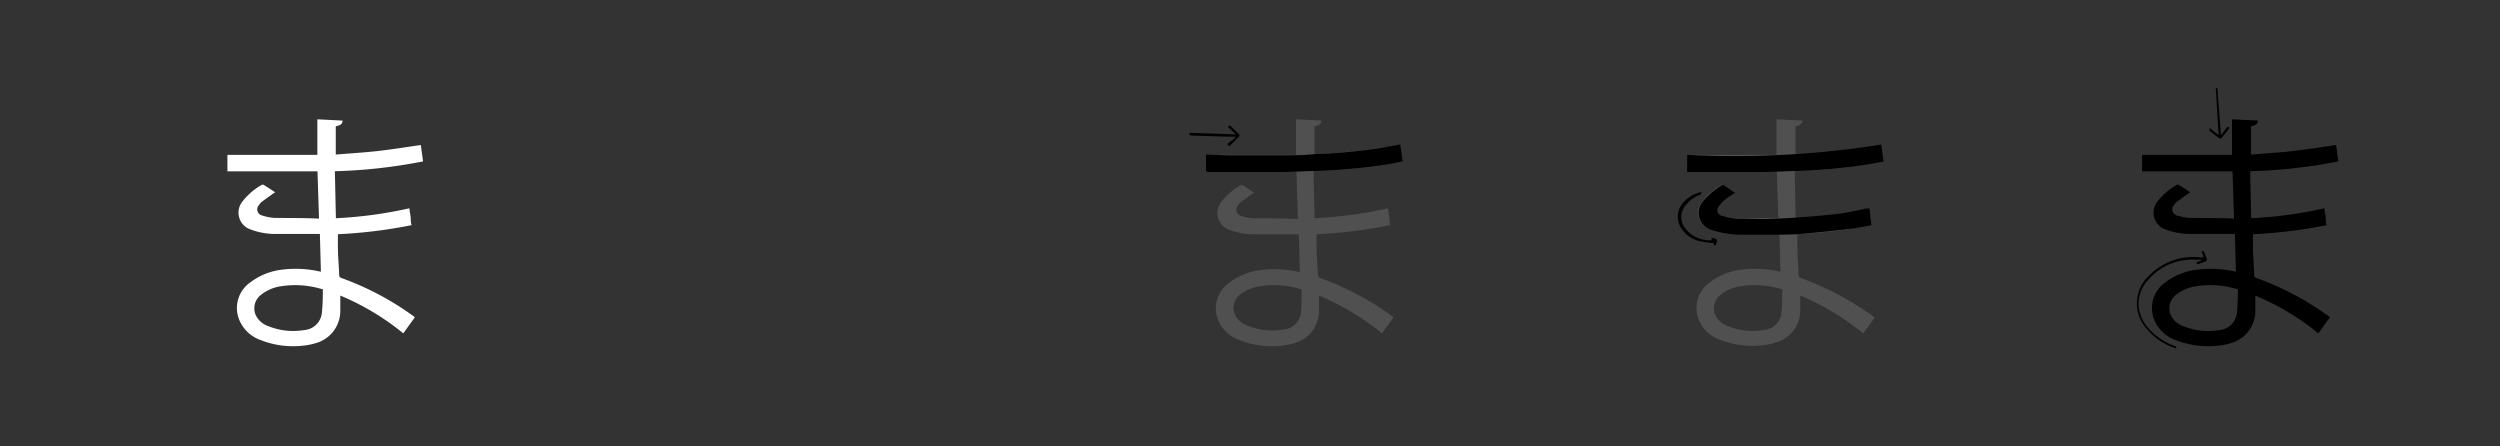 <svg id="carracters" xmlns="http://www.w3.org/2000/svg" viewBox="0 0 198.43 35.43"><rect x="0" y="0" width="198.43" height="35.43" fill="#333333" stroke="none"/><defs><style>.cls-1{fill:#fff;}.cls-2{fill:#6e6e6e;opacity:0.5;}</style></defs><path d="M176,7l.28,3.72.46-.57c.08-.11.14-.11.22,0-.21.27-.42.55-.64.81a.19.19,0,0,1-.19,0c-.26-.19-.52-.39-.77-.6,0,0,0-.11,0-.17l.06,0,.68.53L175.87,7Z"/><path d="M184.5,16.53c0,.24.07.45.09.67s0,.43.08.67a38.48,38.48,0,0,1-5.85.72c0,.33,0,.65,0,1,0,.75.08,1.49.1,2.24,0,.15.06.19.19.24a23,23,0,0,1,5.8,3.09s0,0,0,.05l-.9,1.25a20.07,20.07,0,0,0-5-3c0,.41,0,.8,0,1.18a2.65,2.65,0,0,1-1.83,2.56,5.29,5.29,0,0,1-1.17.24,7,7,0,0,1-3.3-.44A2.86,2.86,0,0,1,171,25.41a2.48,2.48,0,0,1,.87-3,5.15,5.15,0,0,1,2.46-1,8.76,8.76,0,0,1,3.14.16l-.08-3h-.6c-1,0-2,0-3.06,0a5.63,5.63,0,0,1-1.85-.36,1.41,1.41,0,0,1-.66-2.19,5.18,5.18,0,0,1,1.56-1.35.14.14,0,0,1,.14,0c.3.18.6.38.92.59l-.21.14-.87.63a1.16,1.16,0,0,0-.2.24.5.5,0,0,0,.27.84,3.84,3.84,0,0,0,1,.19c1.14,0,2.28,0,3.42.05l.07,0-.12-3.75h-7.18V12.29h7.14V9.47l2.05.1c0,.35-.3.39-.54.46v2.24c1.14-.1,2.27-.16,3.39-.29s2.23-.31,3.36-.47l.18,1.3a41.54,41.54,0,0,1-7,.78l.08,3.73A33.57,33.57,0,0,0,184.5,16.53Zm-6.88,6.41-.09,0a7.35,7.35,0,0,0-3.16-.23,3.31,3.31,0,0,0-1.64.68,1.35,1.35,0,0,0-.45,1.58,1.7,1.7,0,0,0,1,.91,5.22,5.22,0,0,0,2.84.32,1.52,1.52,0,0,0,1.43-1.39A16.11,16.11,0,0,0,177.62,22.94Z"/><path class="cls-1" d="M32.5,16.53c0,.24.07.45.09.67s0,.43.08.67a38.48,38.48,0,0,1-5.85.72c0,.33,0,.65,0,1,0,.75.08,1.49.1,2.24,0,.15.06.19.19.24a23,23,0,0,1,5.8,3.09s0,0,0,.05l-.9,1.25a20.07,20.07,0,0,0-5-3c0,.41,0,.8,0,1.18a2.65,2.65,0,0,1-1.83,2.56,5.29,5.29,0,0,1-1.17.24,7,7,0,0,1-3.3-.44A2.86,2.86,0,0,1,19,25.41a2.48,2.48,0,0,1,.87-3,5.15,5.15,0,0,1,2.46-1,8.76,8.76,0,0,1,3.14.16l-.08-3h-.6c-1,0-2,0-3.06,0a5.63,5.63,0,0,1-1.85-.36,1.41,1.41,0,0,1-.66-2.19,5.18,5.18,0,0,1,1.56-1.35.14.14,0,0,1,.14,0c.3.18.6.38.92.59l-.21.14-.87.63a1.16,1.16,0,0,0-.2.24.5.5,0,0,0,.27.84,3.84,3.84,0,0,0,1,.19c1.14,0,2.28,0,3.42.05l.07,0-.12-3.75H18.05V12.29h7.14V9.47l2,.1c0,.35-.3.39-.54.46v2.24c1.14-.1,2.27-.16,3.39-.29s2.23-.31,3.36-.47l.18,1.3a41.54,41.54,0,0,1-7,.78l.08,3.73A33.57,33.57,0,0,0,32.5,16.53Zm-6.88,6.41-.09,0a7.35,7.35,0,0,0-3.16-.23,3.31,3.31,0,0,0-1.64.68,1.35,1.35,0,0,0-.45,1.58,1.7,1.7,0,0,0,1,.91,5.22,5.22,0,0,0,2.84.32,1.52,1.52,0,0,0,1.43-1.39A16.11,16.11,0,0,0,25.62,22.94Z"/><path class="cls-2" d="M148.35,16.53c0,.24.06.45.09.67s.05.43.08.67a38.76,38.76,0,0,1-5.86.72c0,.33,0,.65,0,1,0,.75.07,1.49.1,2.24,0,.15.06.19.18.24a23,23,0,0,1,5.8,3.09l.05.05-.9,1.25a20.25,20.25,0,0,0-5-3c0,.41,0,.8,0,1.18A2.64,2.64,0,0,1,141,27.17a5.07,5.07,0,0,1-1.17.24,7,7,0,0,1-3.3-.44,2.81,2.81,0,0,1-1.68-1.56,2.48,2.48,0,0,1,.87-3,5.08,5.08,0,0,1,2.46-1,8.78,8.78,0,0,1,3.14.16l-.08-3h-.6c-1,0-2,0-3.06,0a5.63,5.63,0,0,1-1.85-.36,1.41,1.41,0,0,1-.66-2.19,5.18,5.18,0,0,1,1.56-1.35s.1,0,.14,0c.3.18.59.38.92.59a1.4,1.4,0,0,0-.22.14l-.87.63a.88.88,0,0,0-.19.24.5.5,0,0,0,.26.84,3.91,3.91,0,0,0,1,.19c1.14,0,2.28,0,3.42.05l.06,0-.12-3.75H133.9V12.29H141V9.47l2.06.1c-.05.35-.31.39-.55.46v2.24c1.14-.1,2.27-.16,3.39-.29s2.23-.31,3.37-.47l.18,1.3a41.54,41.54,0,0,1-7,.78l.07,3.73A33.82,33.82,0,0,0,148.35,16.53Zm-6.88,6.41-.1,0a7.35,7.35,0,0,0-3.16-.23,3.28,3.28,0,0,0-1.63.68,1.35,1.35,0,0,0-.45,1.58,1.68,1.68,0,0,0,1,.91,5.2,5.2,0,0,0,2.84.32,1.52,1.52,0,0,0,1.43-1.39C141.47,24.16,141.45,23.54,141.47,22.94Z"/><path class="cls-2" d="M110.18,16.53c0,.24.07.45.09.67s0,.43.08.67a38.48,38.48,0,0,1-5.85.72c0,.33,0,.65,0,1,0,.75.08,1.49.1,2.24,0,.15.06.19.19.24a23,23,0,0,1,5.8,3.09s0,0,0,.05l-.9,1.25a20.07,20.07,0,0,0-5-3c0,.41,0,.8,0,1.18a2.65,2.65,0,0,1-1.83,2.56,5.29,5.29,0,0,1-1.17.24,7,7,0,0,1-3.3-.44,2.86,2.86,0,0,1-1.69-1.56,2.48,2.48,0,0,1,.87-3,5.15,5.15,0,0,1,2.46-1,8.76,8.76,0,0,1,3.14.16l-.08-3h-.6c-1,0-2,0-3.06,0a5.63,5.63,0,0,1-1.85-.36,1.41,1.41,0,0,1-.66-2.19,5.18,5.18,0,0,1,1.56-1.35.14.14,0,0,1,.14,0c.3.18.6.38.92.59l-.21.14-.87.63a1.16,1.16,0,0,0-.2.24.5.5,0,0,0,.27.84,3.84,3.84,0,0,0,1,.19c1.14,0,2.28,0,3.42.05l.07,0-.12-3.75H95.73V12.29h7.14V9.47l2,.1c0,.35-.3.39-.54.46v2.24c1.14-.1,2.27-.16,3.39-.29s2.23-.31,3.36-.47l.18,1.3a41.54,41.54,0,0,1-7,.78l.08,3.73A33.57,33.57,0,0,0,110.18,16.53Zm-6.88,6.41-.09,0a7.35,7.35,0,0,0-3.16-.23,3.31,3.31,0,0,0-1.64.68A1.35,1.35,0,0,0,98,24.93a1.7,1.7,0,0,0,1,.91,5.22,5.22,0,0,0,2.84.32,1.52,1.52,0,0,0,1.43-1.39A16.11,16.11,0,0,0,103.3,22.94Z"/><path d="M149.32,11.47l.18,1.35-1.37.25a46.14,46.14,0,0,1-5.39.5c-.87,0-1.75.07-2.62.08-1.17,0-2.34,0-3.51,0-.85,0-1.7,0-2.55,0h-.15V12.29A73.73,73.73,0,0,0,149.32,11.47Z"/><path d="M95.72,12.27c.66,0,1.29.06,1.91.06h3.94c.9,0,1.81,0,2.72-.09a44.77,44.77,0,0,0,4.91-.44c.64-.09,1.27-.22,1.94-.34l.19,1.35-1.12.22a46.42,46.42,0,0,1-5.63.54c-.88,0-1.75.07-2.63.08-1.17,0-2.34,0-3.51,0l-2.5,0c-.16,0-.23,0-.22-.22C95.73,13,95.72,12.66,95.72,12.27Z"/><path d="M137.72,15.3c-.29.19-.56.35-.81.55a2.37,2.37,0,0,0-.5.55.44.44,0,0,0,.24.71,4.85,4.85,0,0,0,1.18.24c1.12,0,2.23.08,3.34,0,1.49-.07,3-.19,4.47-.35.86-.09,1.71-.3,2.56-.46l.18,0,.16,1.34c-.57.1-1.12.22-1.67.28-1.28.15-2.56.29-3.85.4-.67.06-1.34.06-2,.07-.91,0-1.81,0-2.71,0a7.84,7.84,0,0,1-2.49-.38,1.42,1.42,0,0,1-.64-2.29,5.85,5.85,0,0,1,1.5-1.26.18.18,0,0,1,.16,0C137.13,14.91,137.42,15.1,137.72,15.3Z"/><path d="M174.9,20.41l-.14-.44.05-.06c.05,0,.13.06.15.11s.12.34.18.5a.16.16,0,0,1-.1.24l-.62.22c-.14-.16,0-.19.09-.23a.92.92,0,0,0,.28-.14,4.38,4.38,0,0,0-.51,0,4.63,4.63,0,0,0-3.78,1.61,2.79,2.79,0,0,0-.75,2.15,3.12,3.12,0,0,0,.92,1.84,5.08,5.08,0,0,0,2.06,1.29l0,.14-.05,0a5,5,0,0,1-2.3-1.55,3,3,0,0,1,.18-4.2,4.92,4.92,0,0,1,4.08-1.46h.3Z"/><path d="M135,15.24c.08.12,0,.18-.07.22a2.51,2.51,0,0,0-1.08.77,1.44,1.44,0,0,0,0,2,2.45,2.45,0,0,0,2,.84l0-.19c.48.06.51.13.32.6-.2,0-.14-.11-.13-.17a11.36,11.36,0,0,1-1.19-.18,2.34,2.34,0,0,1-1.39-1,1.65,1.65,0,0,1,.16-2.07A2.87,2.87,0,0,1,135,15.24Z"/><path d="M94.42,10.54l3.69.13-.66-.6.18-.12h0l.69.69c.08.07.1.14,0,.22-.25.24-.49.49-.74.74l-.18-.16.65-.51,0-.08c-.17,0-.35,0-.53,0l-3-.09C94.45,10.73,94.36,10.73,94.42,10.54Z"/></svg>